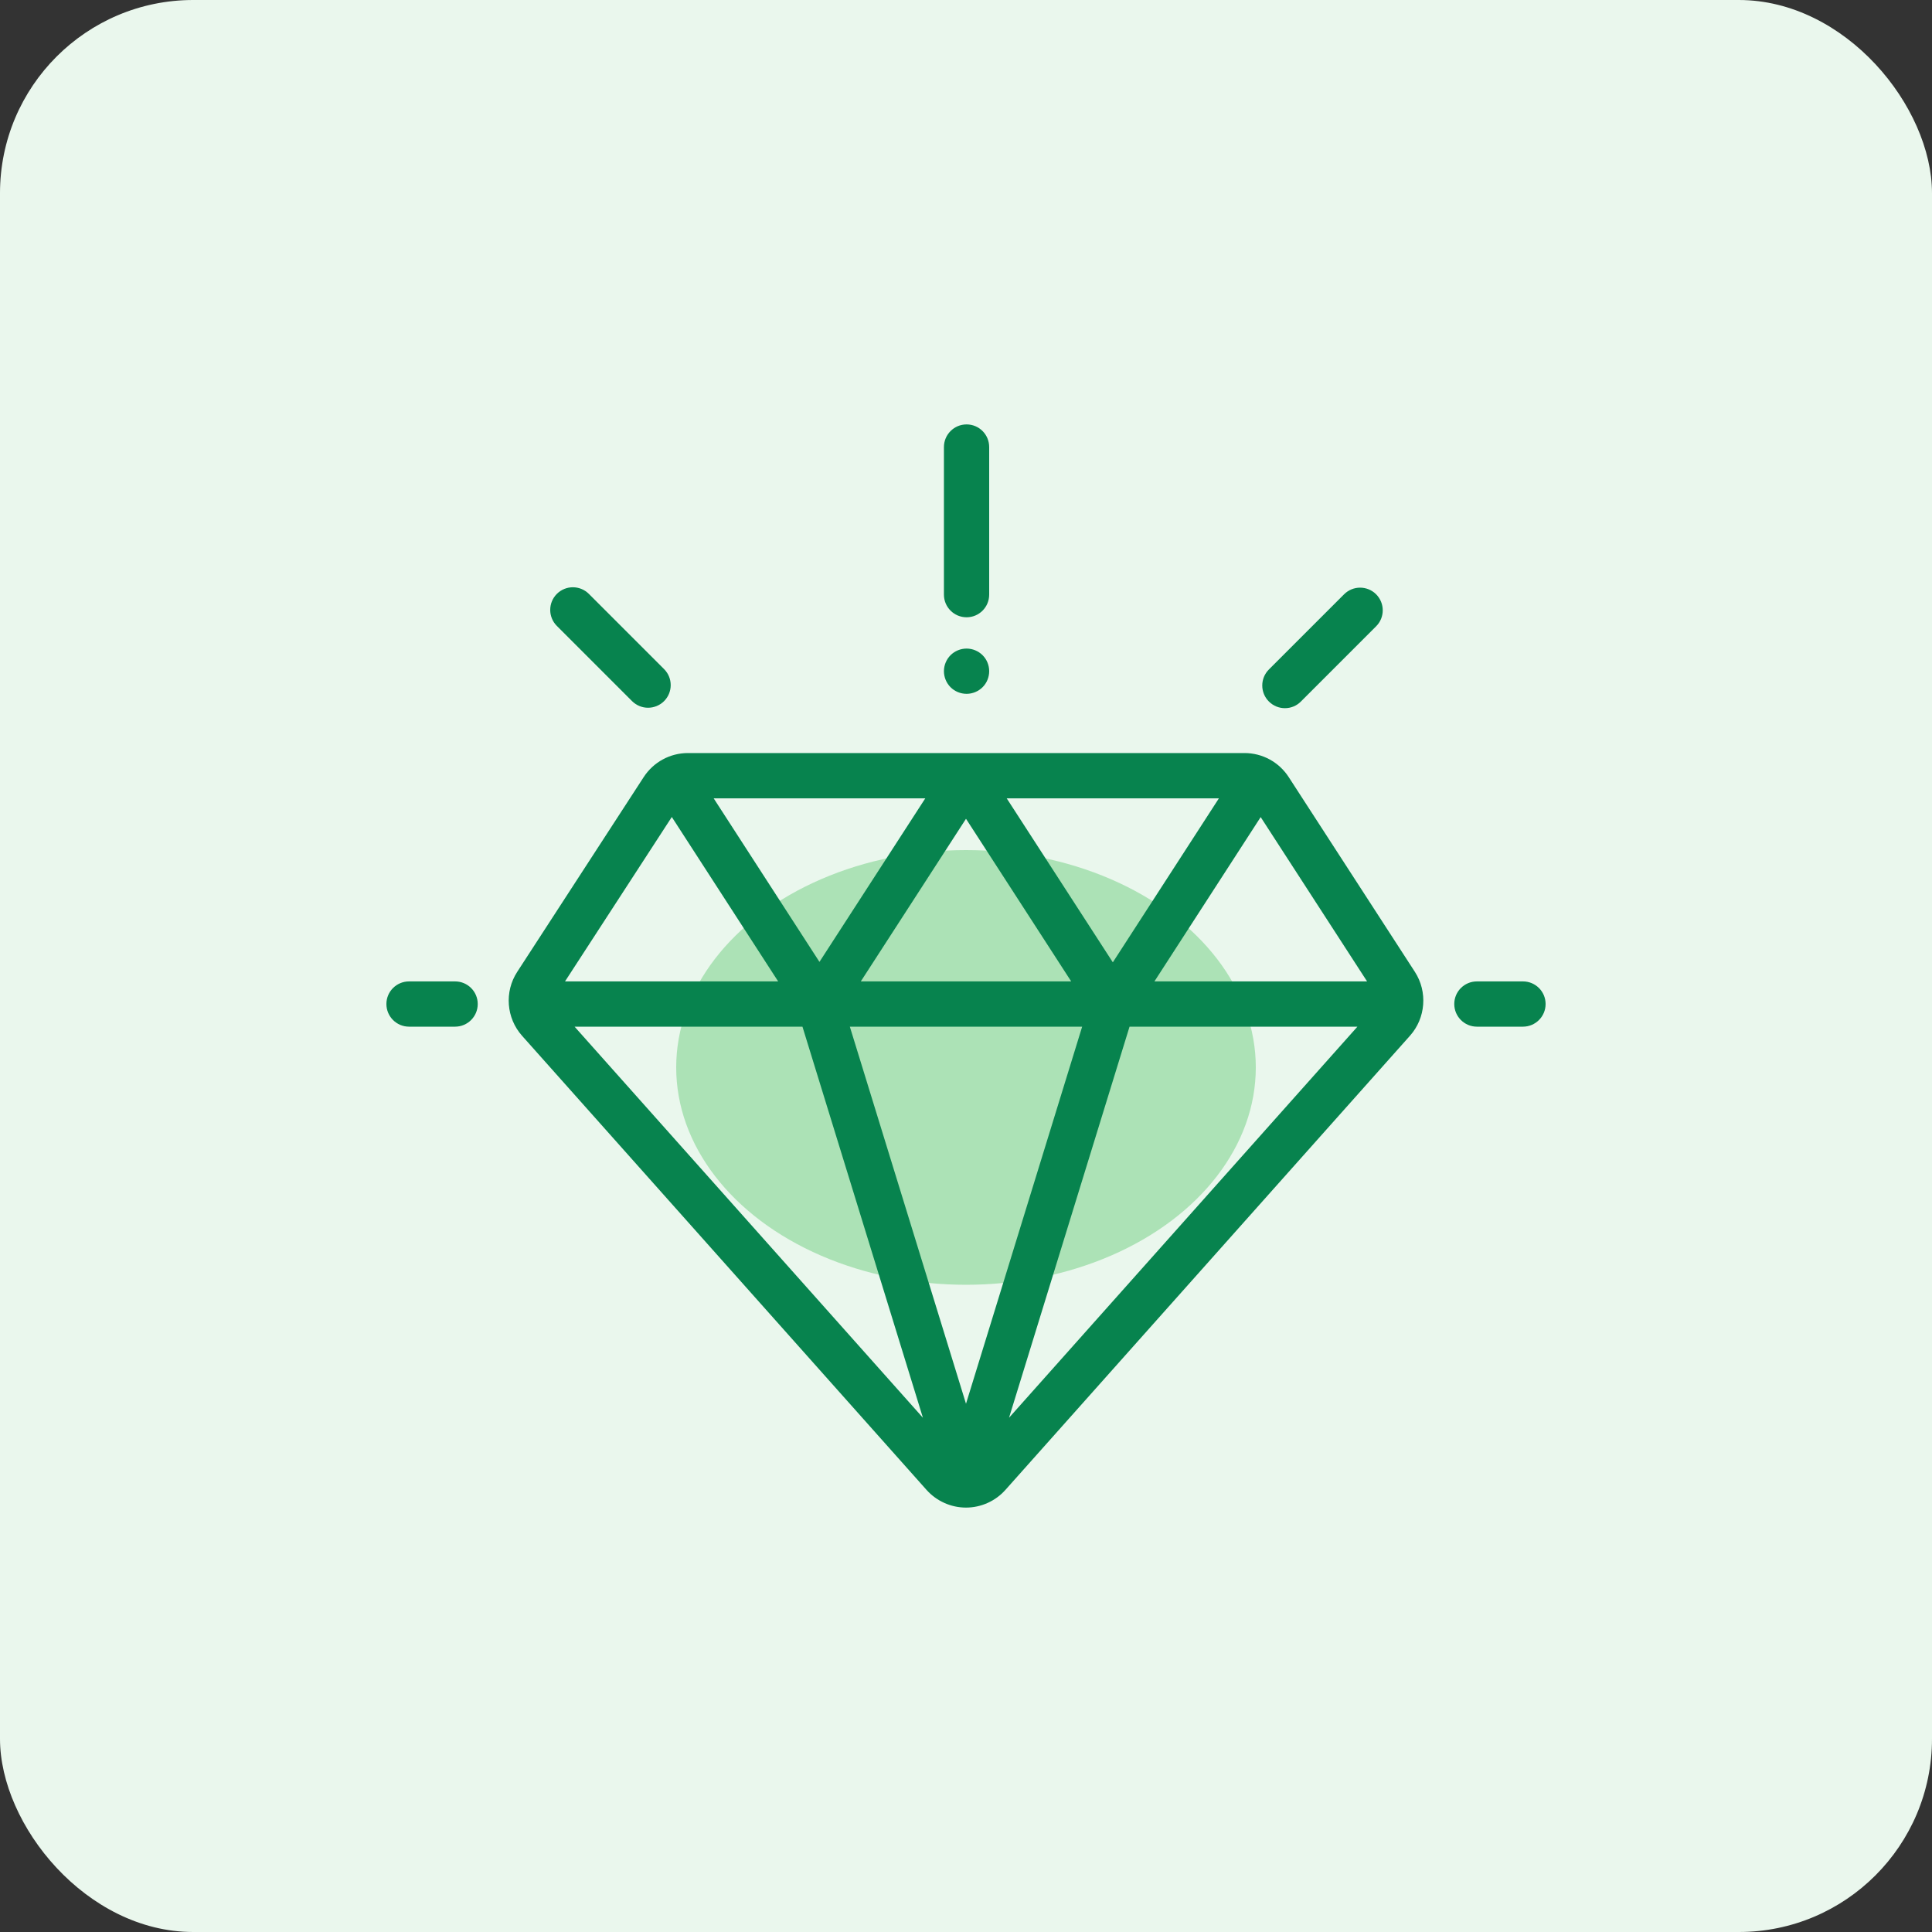 <svg width="40" height="40" viewBox="0 0 40 40" fill="none" xmlns="http://www.w3.org/2000/svg">
<rect x="0" y="0" width="40" height="40" fill="#333333" stroke="none"/>
<rect width="40" height="40" rx="4" fill="#EAF7ED"/>
<ellipse cx="20" cy="22.1" rx="6" ry="4.5" fill="#ACE2B6"/>
<path d="M29.294 20.122L26.682 16.09C26.48 15.778 26.137 15.591 25.765 15.591H14.244C13.873 15.591 13.53 15.777 13.327 16.089L10.708 20.122C10.44 20.534 10.482 21.078 10.809 21.445L19.183 30.847C19.391 31.079 19.688 31.213 20 31.213C20 31.213 20 31.213 20 31.213C20.311 31.213 20.609 31.079 20.816 30.847L29.192 21.444C29.518 21.078 29.56 20.534 29.294 20.122ZM25.236 16.529L23.04 19.924L20.843 16.529H25.236ZM22.178 20.319H17.822L20 16.952L22.178 20.319ZM19.157 16.529L16.966 19.915L14.776 16.529H19.157ZM13.909 16.915L16.111 20.319H11.698L13.909 16.915ZM11.896 21.256H16.614L19.108 29.353L11.896 21.256ZM20 29.063L17.595 21.256H22.405L20 29.063ZM20.891 29.353L23.386 21.256H28.104L20.891 29.353ZM23.901 20.319L26.101 16.917L28.304 20.319H23.901Z" fill="#07834E"/>
<path d="M9.422 20.319H8.469C8.21 20.319 8 20.528 8 20.787C8 21.046 8.21 21.256 8.469 21.256H9.422C9.681 21.256 9.891 21.046 9.891 20.787C9.891 20.528 9.681 20.319 9.422 20.319Z" fill="#07834E"/>
<path d="M31.531 20.319H30.578C30.319 20.319 30.109 20.528 30.109 20.787C30.109 21.046 30.319 21.256 30.578 21.256H31.531C31.79 21.256 32 21.046 32 20.787C32 20.528 31.79 20.319 31.531 20.319Z" fill="#07834E"/>
<path d="M28.491 12.304C28.308 12.121 28.011 12.121 27.828 12.304L26.271 13.861C26.088 14.044 26.088 14.341 26.271 14.524C26.363 14.616 26.483 14.662 26.603 14.662C26.723 14.662 26.843 14.616 26.934 14.524L28.491 12.967C28.674 12.784 28.674 12.488 28.491 12.304Z" fill="#07834E"/>
<path d="M13.749 13.853L12.192 12.296C12.009 12.113 11.712 12.113 11.529 12.296C11.346 12.479 11.346 12.776 11.529 12.959L13.086 14.516C13.178 14.607 13.297 14.653 13.417 14.653C13.537 14.653 13.657 14.607 13.749 14.516C13.932 14.333 13.932 14.036 13.749 13.853Z" fill="#07834E"/>
<path d="M20.012 8.787C19.753 8.787 19.543 8.997 19.543 9.256V12.311C19.543 12.57 19.753 12.78 20.012 12.78C20.271 12.78 20.48 12.57 20.48 12.311V9.256C20.48 8.997 20.271 8.787 20.012 8.787Z" fill="#07834E"/>
<path d="M20.343 13.565C20.256 13.478 20.135 13.428 20.012 13.428C19.888 13.428 19.767 13.478 19.68 13.565C19.593 13.652 19.543 13.773 19.543 13.896C19.543 14.02 19.593 14.141 19.68 14.228C19.767 14.315 19.888 14.365 20.012 14.365C20.135 14.365 20.256 14.315 20.343 14.228C20.431 14.141 20.48 14.02 20.48 13.896C20.48 13.773 20.431 13.652 20.343 13.565Z" fill="#07834E"/>
</svg>
